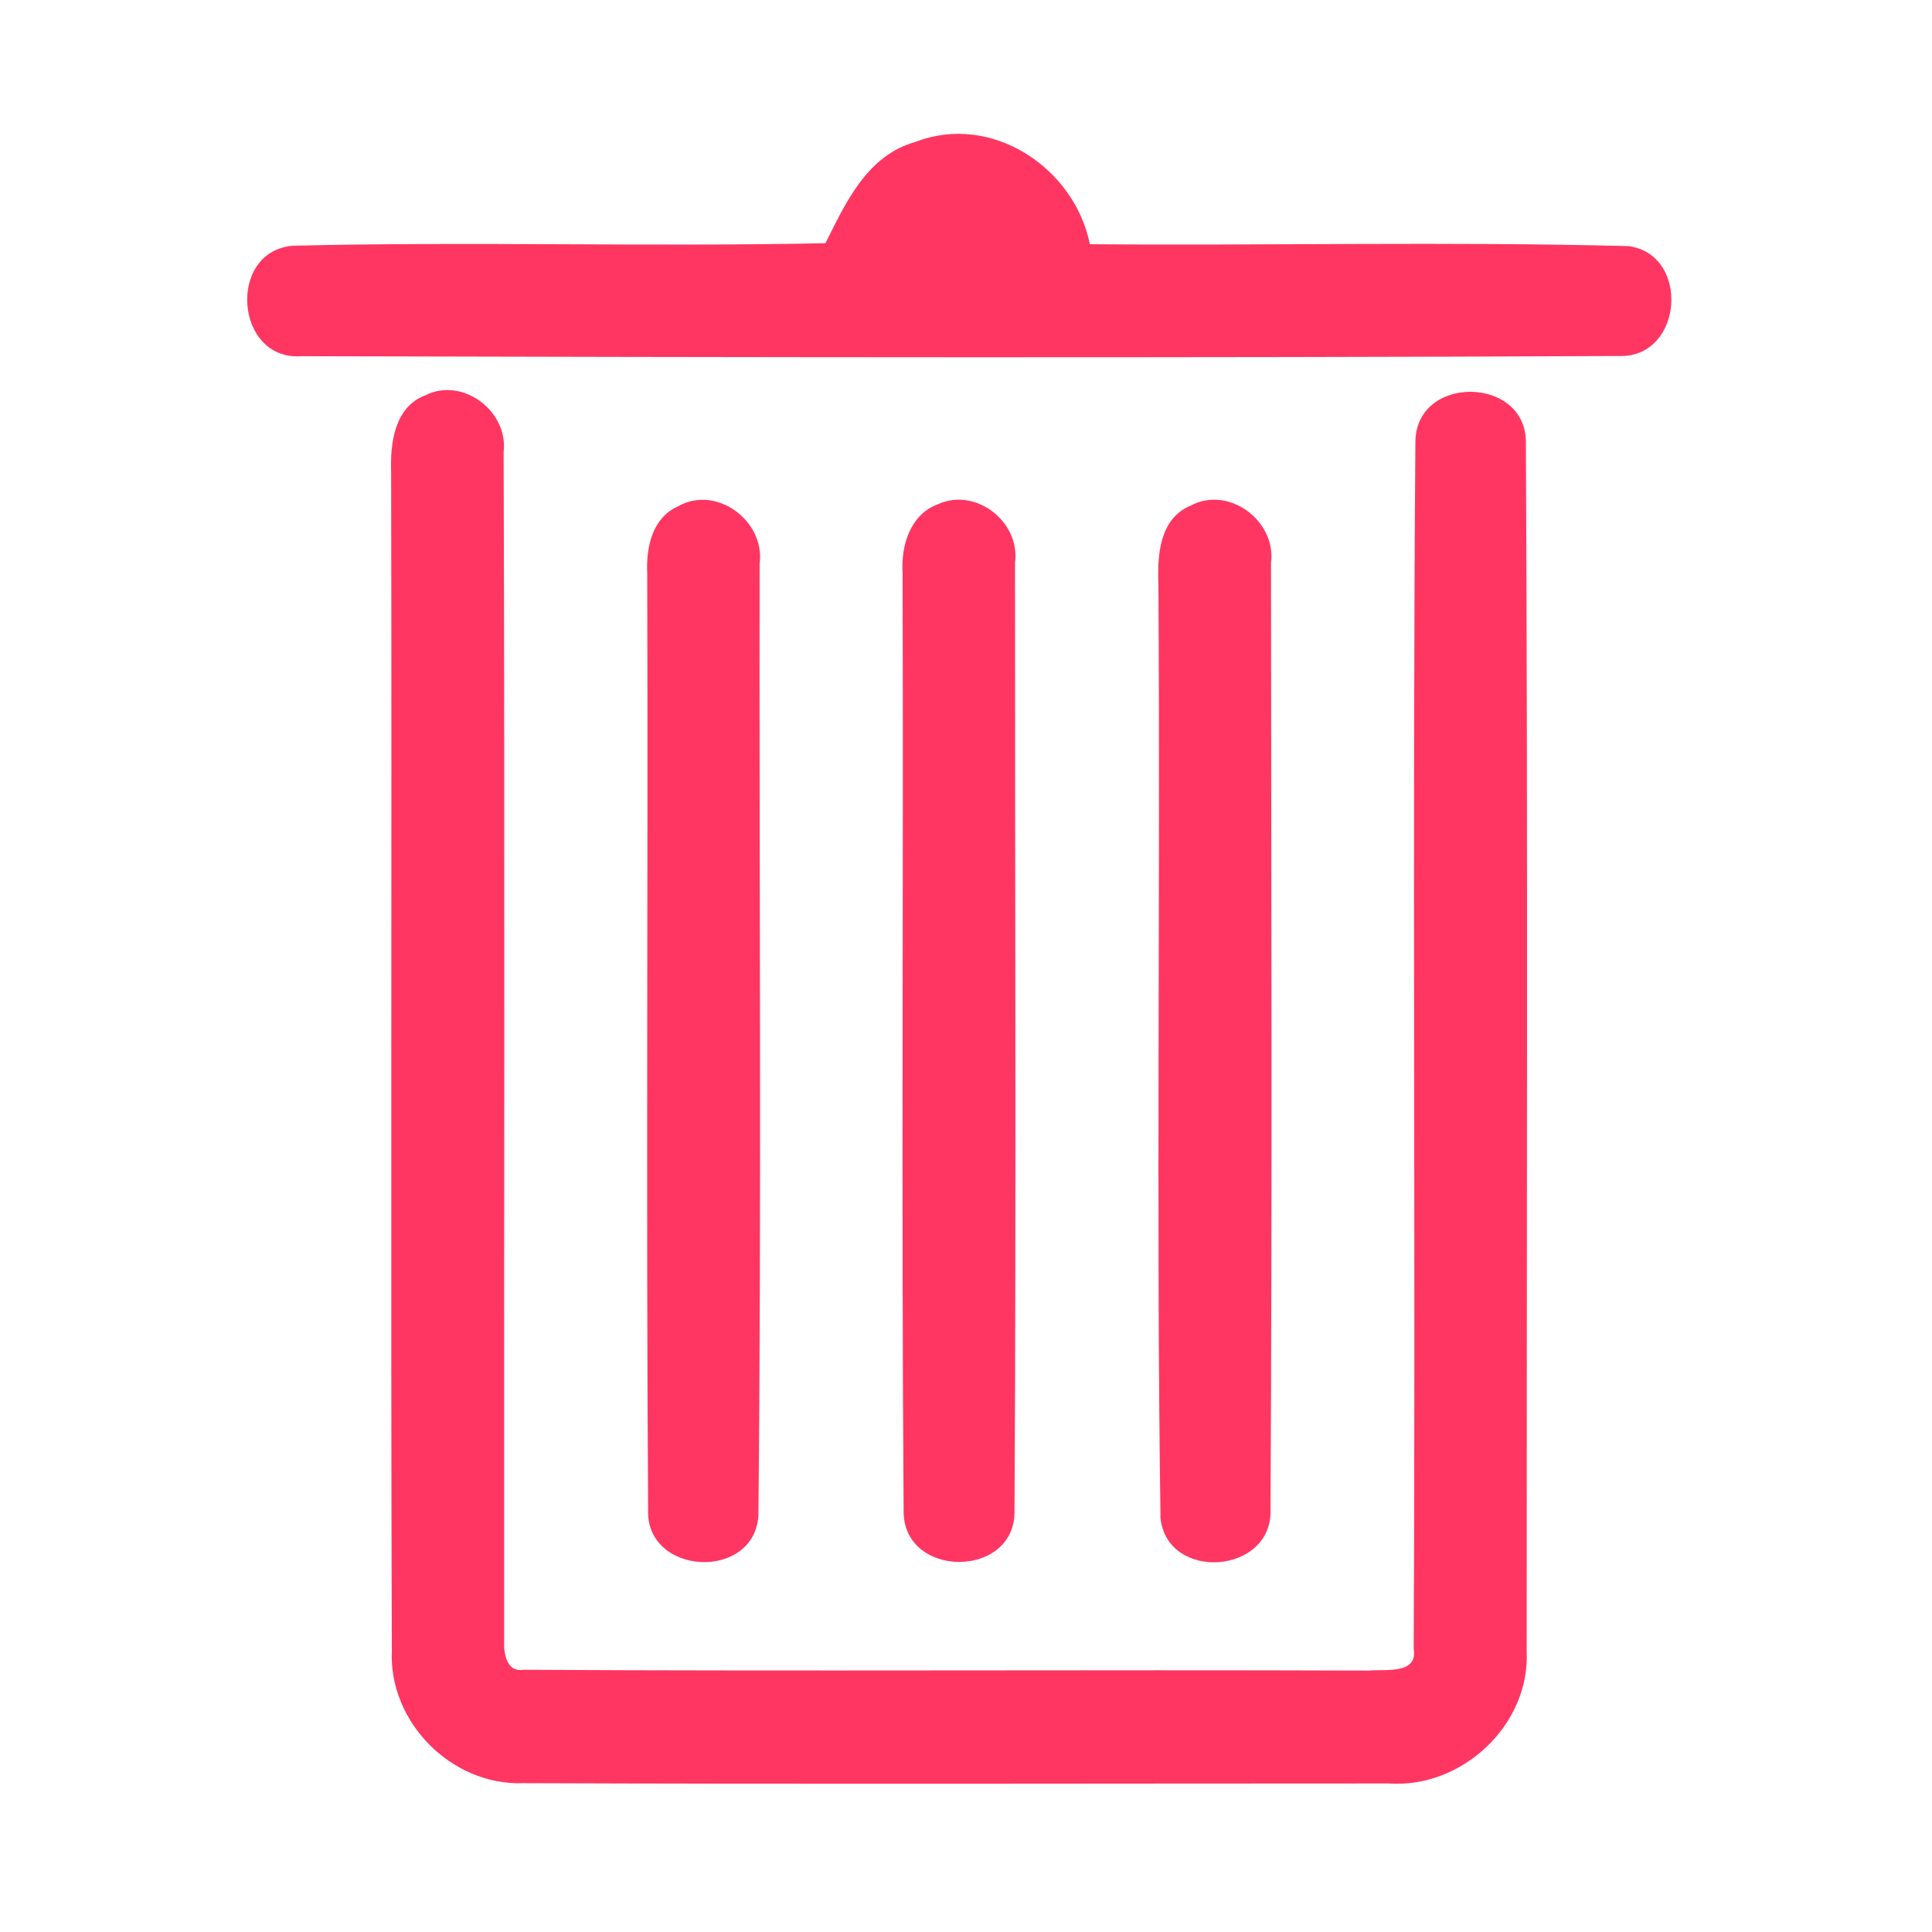 <?xml version="1.0" encoding="UTF-8" ?>
<!DOCTYPE svg PUBLIC "-//W3C//DTD SVG 1.1//EN" "http://www.w3.org/Graphics/SVG/1.1/DTD/svg11.dtd">
<svg width="192pt" height="192pt" viewBox="0 0 192 192" version="1.1" xmlns="http://www.w3.org/2000/svg">
<g id="#ff3662ff">
<path fill="#ff3662" opacity="1.00" d=" M 91.02 14.09 C 98.53 11.19 106.78 16.66 108.31 24.27 C 126.15 24.42 144.02 23.99 161.84 24.46 C 167.97 25.27 167.29 35.44 161.04 35.38 C 117.36 35.58 73.65 35.51 29.97 35.40 C 23.30 35.88 22.55 24.91 29.14 24.42 C 46.76 23.99 64.41 24.54 82.03 24.17 C 84.07 20.10 86.18 15.42 91.02 14.09 Z" />
<path fill="#ff3662" opacity="1.00" d=" M 42.28 39.28 C 46.00 37.42 50.54 40.88 50.05 44.93 C 50.18 84.30 50.08 123.68 50.10 163.05 C 50.04 164.21 50.32 166.20 51.96 165.94 C 79.98 166.10 108.02 165.92 136.04 166.02 C 137.67 165.86 140.94 166.45 140.49 163.82 C 140.69 123.88 140.35 83.91 140.66 43.98 C 140.64 37.15 151.82 37.32 151.64 44.11 C 151.85 84.09 151.71 124.08 151.72 164.07 C 152.08 171.42 145.29 177.75 138.01 177.24 C 109.33 177.24 80.64 177.32 51.96 177.21 C 44.87 177.45 38.62 171.14 38.94 164.05 C 38.81 125.03 38.95 86.01 38.87 46.99 C 38.77 44.11 39.16 40.46 42.28 39.28 Z" />
<path fill="#ff3662" opacity="1.00" d=" M 67.36 50.33 C 71.18 48.14 76.06 51.76 75.49 56.02 C 75.44 87.54 75.69 119.09 75.37 150.61 C 74.94 157.16 64.14 156.58 64.41 150.02 C 64.20 119.00 64.41 87.96 64.32 56.93 C 64.20 54.41 64.82 51.47 67.36 50.33 Z" />
<path fill="#ff3662" opacity="1.00" d=" M 93.23 50.10 C 96.99 48.40 101.42 51.88 100.87 55.92 C 100.86 87.29 101.00 118.67 100.82 150.04 C 101.04 156.93 89.67 156.96 89.80 150.07 C 89.58 119.05 89.79 88.01 89.70 56.98 C 89.52 54.26 90.43 51.13 93.23 50.10 Z" />
<path fill="#ff3662" opacity="1.00" d=" M 118.30 50.26 C 122.10 48.20 126.87 51.77 126.31 55.96 C 126.33 87.32 126.44 118.69 126.26 150.05 C 126.46 156.44 116.05 157.22 115.33 150.89 C 114.89 119.94 115.33 88.95 115.12 57.98 C 115.01 55.13 115.25 51.54 118.30 50.26 Z" />
</g>
</svg>
